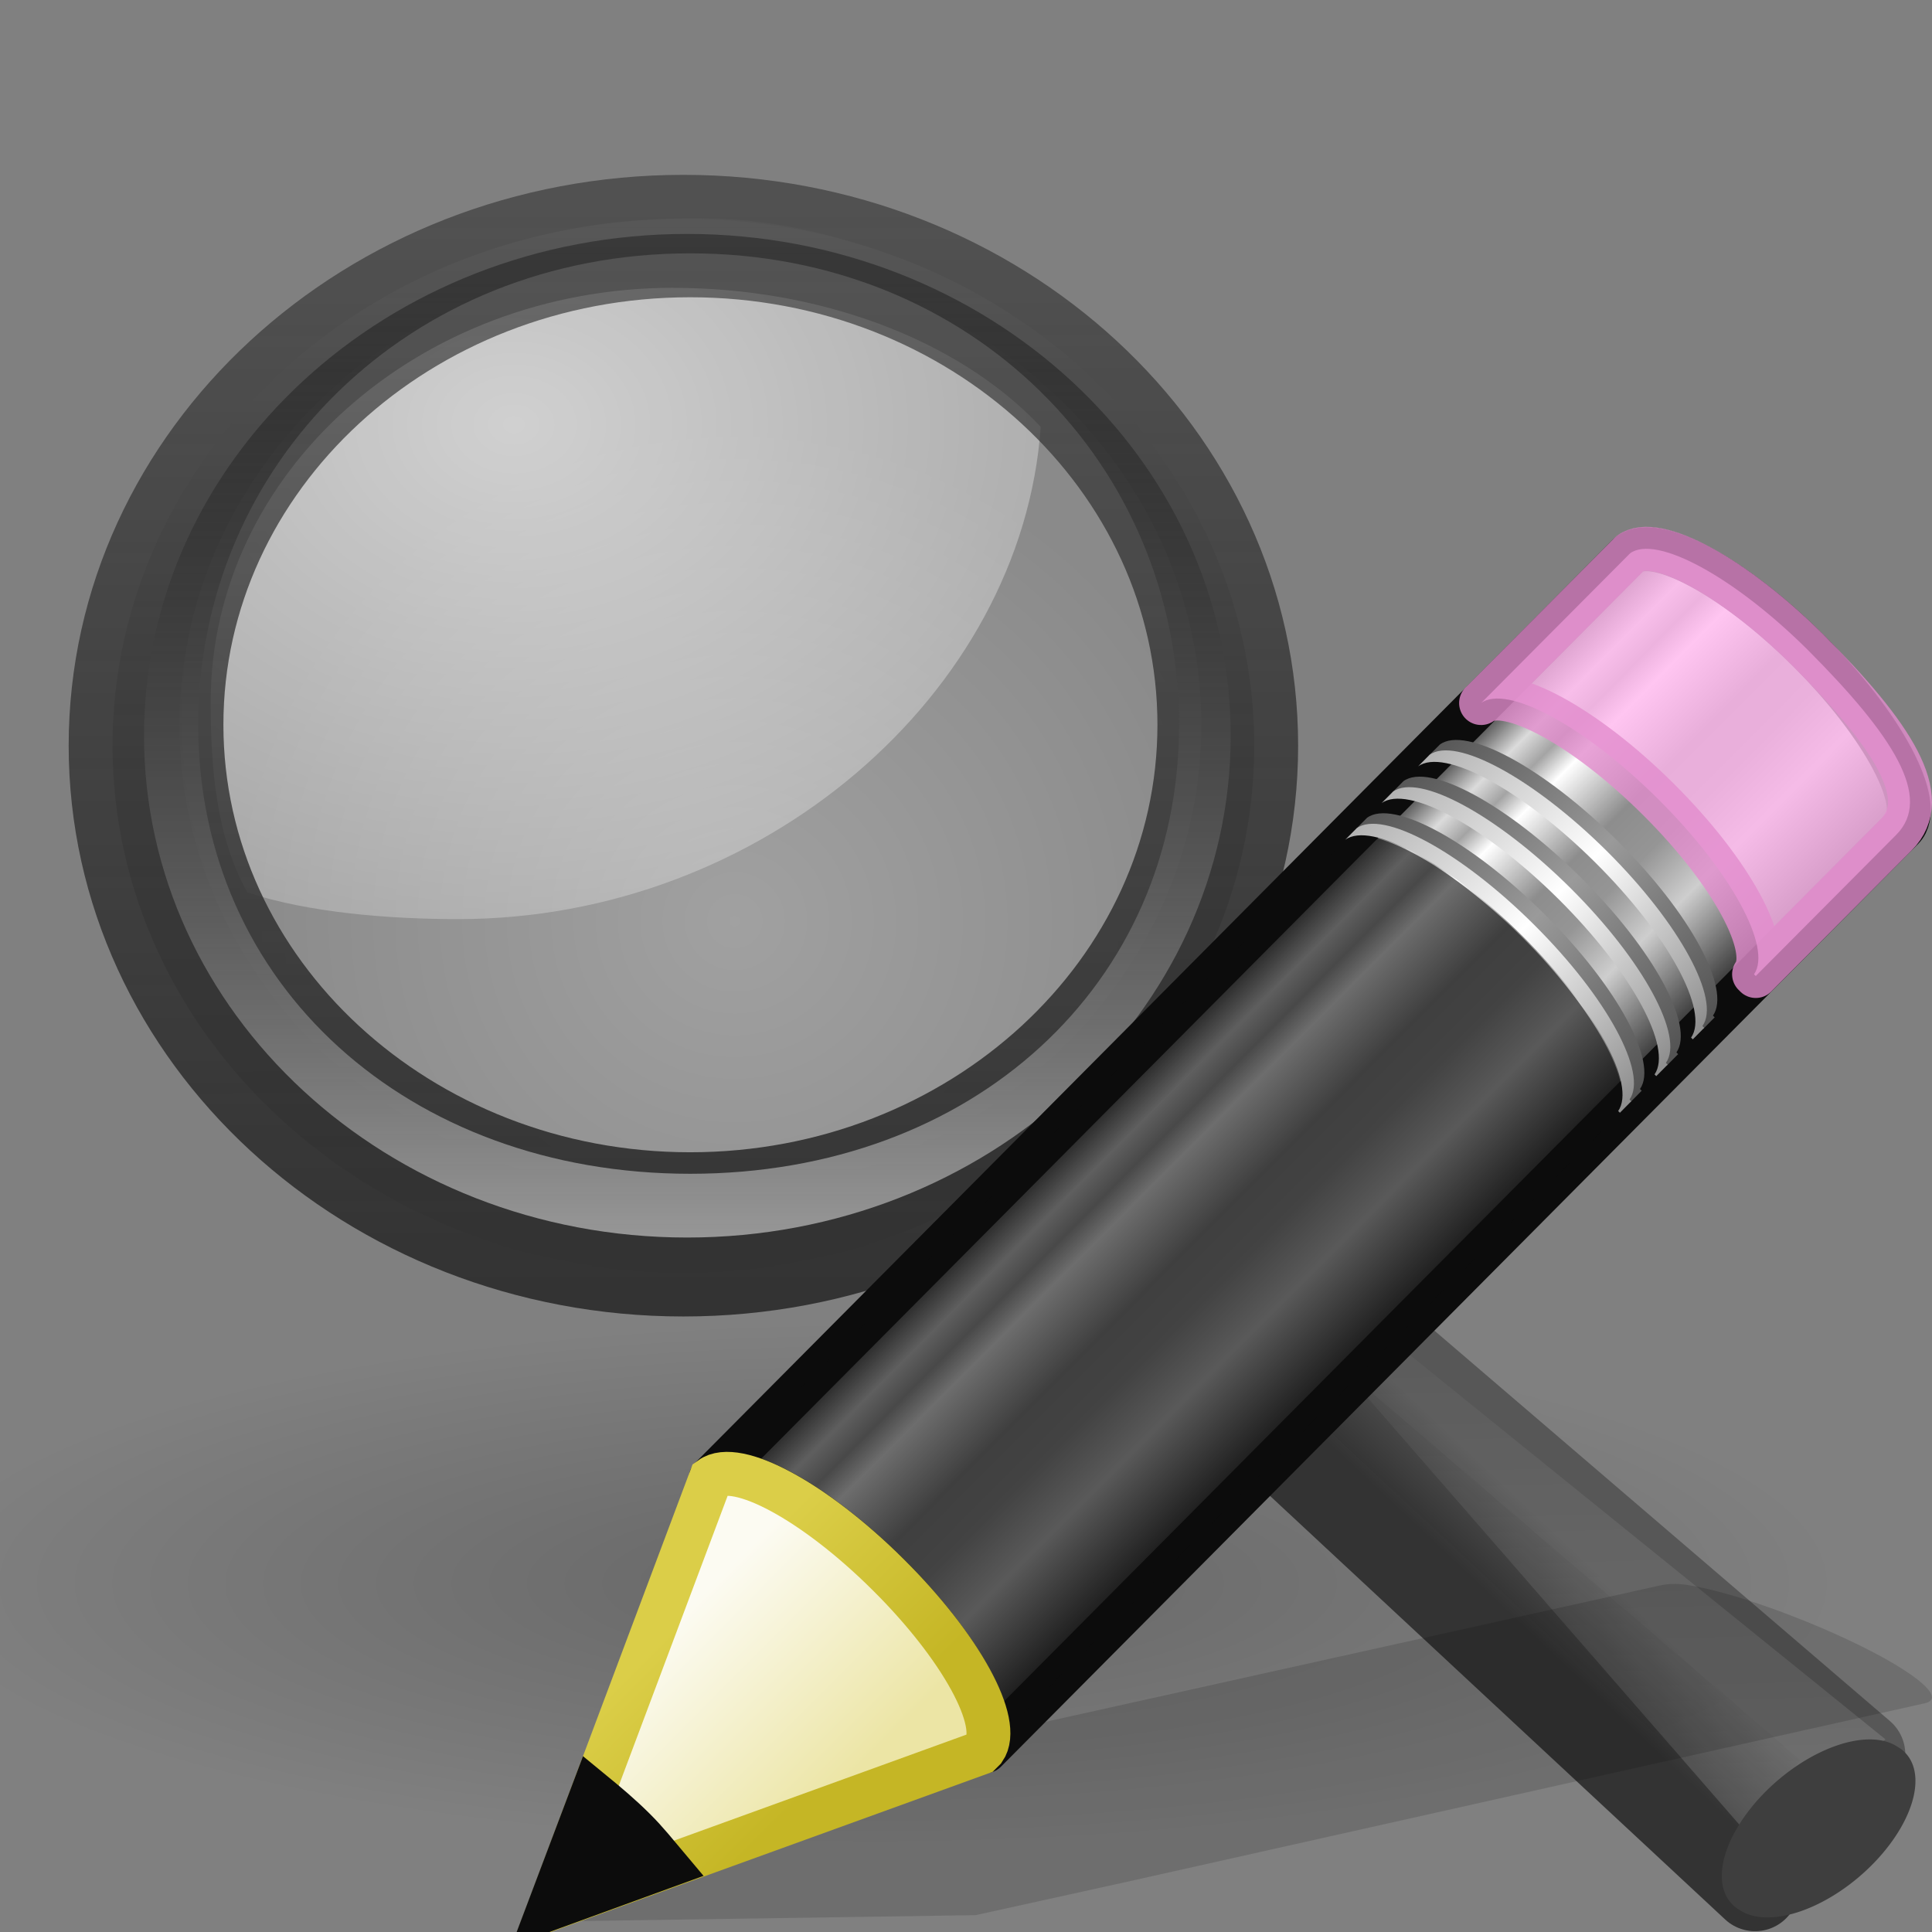 <?xml version="1.0" encoding="UTF-8" standalone="no"?>
<!-- Created with Inkscape (http://www.inkscape.org/) -->

<svg
   xmlns:dc="http://purl.org/dc/elements/1.1/"
   xmlns:cc="http://creativecommons.org/ns#"
   xmlns:rdf="http://www.w3.org/1999/02/22-rdf-syntax-ns#"
   xmlns:svg="http://www.w3.org/2000/svg"
   xmlns="http://www.w3.org/2000/svg"
   xmlns:xlink="http://www.w3.org/1999/xlink"
   xmlns:sodipodi="http://sodipodi.sourceforge.net/DTD/sodipodi-0.dtd"
   xmlns:inkscape="http://www.inkscape.org/namespaces/inkscape"
   id="svg2"
   height="22"
   width="22"
   version="1.0"
   inkscape:version="0.48.1 r9760"
   sodipodi:docname="edit-find-replace.svg">
  <rect width="100%" height="100%" fill="#808080" stroke="none"/>
  <sodipodi:namedview
     pagecolor="#ffffff"
     bordercolor="#666666"
     borderopacity="1"
     objecttolerance="10"
     gridtolerance="10"
     guidetolerance="10"
     inkscape:pageopacity="0"
     inkscape:pageshadow="2"
     inkscape:window-width="1366"
     inkscape:window-height="690"
     id="namedview3231"
     showgrid="false"
     inkscape:zoom="14.181818"
     inkscape:cx="11"
     inkscape:cy="11.669872"
     inkscape:window-x="0"
     inkscape:window-y="24"
     inkscape:window-maximized="1"
     inkscape:current-layer="svg2" />
  <defs
     id="defs4">
    <radialGradient
       id="radialGradient2506"
       gradientUnits="userSpaceOnUse"
       cy="4.625"
       cx="62.625"
       gradientTransform="matrix(1 0 0 .341 0 3.047)"
       r="10.625">
      <stop
         id="stop8840"
         offset="0" />
      <stop
         id="stop8842"
         style="stop-opacity:0"
         offset="1" />
    </radialGradient>
    <linearGradient
       id="linearGradient2543"
       y2="29.484"
       gradientUnits="userSpaceOnUse"
       x2="31.364"
       gradientTransform="matrix(.502 0 0 .462 -.38 1.903)"
       y1="27.988"
       x1="32.893">
      <stop
         id="stop3378"
         style="stop-color:#575757"
         offset="0" />
      <stop
         id="stop3380"
         style="stop-color:#333"
         offset="1" />
    </linearGradient>
    <linearGradient
       id="linearGradient2541"
       y2="91.973"
       gradientUnits="userSpaceOnUse"
       x2="-164.72"
       gradientTransform="matrix(.195 0 0 .18 50.002 -.891)"
       y1="99.667"
       x1="-172.65">
      <stop
         id="stop3372"
         style="stop-color:#242424;stop-opacity:.992"
         offset="0" />
      <stop
         id="stop3374"
         style="stop-color:#656565"
         offset="1" />
    </linearGradient>
    <linearGradient
       id="linearGradient2538"
       y2="74.262"
       gradientUnits="userSpaceOnUse"
       x2="210.58"
       gradientTransform="matrix(.195 0 0 .18 -25.223 .847)"
       y1="123.74"
       x1="212.04">
      <stop
         id="stop3296"
         style="stop-color:#fff;stop-opacity:.195"
         offset="0" />
      <stop
         id="stop3298"
         style="stop-color:#fff;stop-opacity:0"
         offset="1" />
    </linearGradient>
    <radialGradient
       id="radialGradient2514"
       gradientUnits="userSpaceOnUse"
       cy="21.818"
       cx="18.241"
       r="8.309">
      <stop
         id="stop3408"
         style="stop-color:#fff;stop-opacity:.647"
         offset="0" />
      <stop
         id="stop3410"
         style="stop-color:#fff;stop-opacity:.195"
         offset="1" />
    </radialGradient>
    <radialGradient
       id="radialGradient2533"
       gradientUnits="userSpaceOnUse"
       cy="13.078"
       cx="15.414"
       gradientTransform="matrix(1.45 0 0 1.128 -15.28 -9.906)"
       r="6.656">
      <stop
         id="stop3390"
         style="stop-color:#fff"
         offset="0" />
      <stop
         id="stop3392"
         style="stop-color:#fff;stop-opacity:.248"
         offset="1" />
    </radialGradient>
    <linearGradient
       id="linearGradient2530"
       y2="4.536"
       gradientUnits="userSpaceOnUse"
       x2="41.485"
       gradientTransform="matrix(.191 0 0 .191 .562 1.562)"
       y1="68.292"
       x1="41.542">
      <stop
         id="stop3402"
         style="stop-color:#333"
         offset="0" />
      <stop
         id="stop3404"
         style="stop-color:#333;stop-opacity:.612"
         offset="1" />
    </linearGradient>
    <linearGradient
       id="linearGradient2528"
       y2="11.949"
       gradientUnits="userSpaceOnUse"
       x2="173.1"
       gradientTransform="matrix(.191 0 0 .191 -24.168 .125)"
       y1="75.319"
       x1="173.1">
      <stop
         id="stop3396"
         style="stop-color:#343434;stop-opacity:.976"
         offset="0" />
      <stop
         id="stop3398"
         style="stop-color:#929292"
         offset="1" />
    </linearGradient>
    <linearGradient
       id="linearGradient2525"
       y2="11.949"
       gradientUnits="userSpaceOnUse"
       x2="173.1"
       gradientTransform="matrix(.182 0 0 .182 -22.545 .408)"
       y1="75.319"
       x1="173.1">
      <stop
         id="stop3366"
         style="stop-color:#979797"
         offset="0" />
      <stop
         id="stop3368"
         style="stop-opacity:.341"
         offset="1" />
    </linearGradient>
    <linearGradient
       id="linearGradient8655"
       y2="41.392"
       gradientUnits="userSpaceOnUse"
       x2="9.522"
       gradientTransform="matrix(.376 .036 0.037 .375 -2.218 -1.133)"
       y1="37.372"
       x1="5.518">
      <stop
         id="stop2613"
         style="stop-color:#dbce48"
         offset="0" />
      <stop
         id="stop2615"
         style="stop-color:#c5b625"
         offset="1" />
    </linearGradient>
    <linearGradient
       id="linearGradient8653"
       y2="26.03"
       gradientUnits="userSpaceOnUse"
       x2="9"
       gradientTransform="matrix(.404 -.406 .607 .602 -17.637 .462)"
       y1="29.057"
       x1="9">
      <stop
         id="stop2607"
         style="stop-color:#ece5a5"
         offset="0" />
      <stop
         id="stop2609"
         style="stop-color:#fcfbf2"
         offset="1" />
    </linearGradient>
    <linearGradient
       id="linearGradient8651"
       y2="30"
       gradientUnits="userSpaceOnUse"
       x2="30.038"
       gradientTransform="matrix(.404 -.406 .607 .602 -17.177 -0)"
       y1="24.99"
       x1="30.038">
      <stop
         id="stop2599"
         style="stop-color:#b1b1b1"
         offset="0" />
      <stop
         id="stop2601"
         style="stop-color:#fff"
         offset=".5" />
      <stop
         id="stop2603"
         style="stop-color:#8f8f8f"
         offset="1" />
    </linearGradient>
    <linearGradient
       id="linearGradient8649"
       y2="30"
       gradientUnits="userSpaceOnUse"
       x2="30.038"
       gradientTransform="matrix(.404 -.406 .607 .602 -17.062 -.116)"
       y1="24.99"
       x1="30.038">
      <stop
         id="stop2591"
         style="stop-color:#565656"
         offset="0" />
      <stop
         id="stop2593"
         style="stop-color:#9a9a9a"
         offset=".5" />
      <stop
         id="stop2595"
         style="stop-color:#545454"
         offset="1" />
    </linearGradient>
    <linearGradient
       id="linearGradient8647"
       y2="30"
       gradientUnits="userSpaceOnUse"
       x2="30.038"
       gradientTransform="matrix(.404 -.406 .607 .602 -17.581 .405)"
       y1="24.99"
       x1="30.038">
      <stop
         id="stop2583"
         style="stop-color:#b1b1b1"
         offset="0" />
      <stop
         id="stop2585"
         style="stop-color:#fff"
         offset=".5" />
      <stop
         id="stop2587"
         style="stop-color:#8f8f8f"
         offset="1" />
    </linearGradient>
    <linearGradient
       id="linearGradient8645"
       y2="30"
       gradientUnits="userSpaceOnUse"
       x2="30.038"
       gradientTransform="matrix(.404 -.406 .607 .602 -17.466 .289)"
       y1="24.99"
       x1="30.038">
      <stop
         id="stop2575"
         style="stop-color:#565656"
         offset="0" />
      <stop
         id="stop2577"
         style="stop-color:#9a9a9a"
         offset=".5" />
      <stop
         id="stop2579"
         style="stop-color:#545454"
         offset="1" />
    </linearGradient>
    <linearGradient
       id="linearGradient8643"
       y2="30"
       gradientUnits="userSpaceOnUse"
       x2="30.038"
       gradientTransform="matrix(.404 -.406 .607 .602 -17.983 .809)"
       y1="24.99"
       x1="30.038">
      <stop
         id="stop2567"
         style="stop-color:#b1b1b1"
         offset="0" />
      <stop
         id="stop2569"
         style="stop-color:#fff"
         offset=".5" />
      <stop
         id="stop2571"
         style="stop-color:#8f8f8f"
         offset="1" />
    </linearGradient>
    <linearGradient
       id="linearGradient8641"
       y2="30"
       gradientUnits="userSpaceOnUse"
       x2="30.038"
       gradientTransform="matrix(.404 -.406 .607 .602 -17.868 .693)"
       y1="24.99"
       x1="30.038">
      <stop
         id="stop2559"
         style="stop-color:#565656"
         offset="0" />
      <stop
         id="stop2561"
         style="stop-color:#9a9a9a"
         offset=".5" />
      <stop
         id="stop2563"
         style="stop-color:#545454"
         offset="1" />
    </linearGradient>
    <linearGradient
       id="linearGradient8639"
       y2="31.211"
       gradientUnits="userSpaceOnUse"
       x2="23.576"
       gradientTransform="matrix(.416 -.417 .519 .515 -15.747 2.65)"
       y1="25.357"
       x1="23.576">
      <stop
         id="stop2541"
         style="stop-color:#181818"
         offset="0" />
      <stop
         id="stop2543"
         style="stop-color:#dbdbdb"
         offset=".135" />
      <stop
         id="stop2545"
         style="stop-color:#a4a4a4"
         offset=".202" />
      <stop
         id="stop2547"
         style="stop-color:#fff"
         offset=".27" />
      <stop
         id="stop2549"
         style="stop-color:#8d8d8d"
         offset=".447" />
      <stop
         id="stop2551"
         style="stop-color:#959595"
         offset=".571" />
      <stop
         id="stop2553"
         style="stop-color:#cecece"
         offset=".72" />
      <stop
         id="stop2555"
         style="stop-color:#181818"
         offset="1" />
    </linearGradient>
    <linearGradient
       inkscape:collect="always"
       xlink:href="#linearGradient8639"
       id="linearGradient3453"
       gradientUnits="userSpaceOnUse"
       gradientTransform="matrix(0.416,-0.417,0.519,0.515,-15.747,2.65)"
       x1="23.576"
       y1="25.357"
       x2="23.576"
       y2="31.211" />
    <linearGradient
       inkscape:collect="always"
       xlink:href="#linearGradient8641"
       id="linearGradient3455"
       gradientUnits="userSpaceOnUse"
       gradientTransform="matrix(0.404,-0.406,0.607,0.602,-17.868,0.693)"
       x1="30.038"
       y1="24.99"
       x2="30.038"
       y2="30" />
    <linearGradient
       inkscape:collect="always"
       xlink:href="#linearGradient8643"
       id="linearGradient3457"
       gradientUnits="userSpaceOnUse"
       gradientTransform="matrix(0.404,-0.406,0.607,0.602,-17.983,0.809)"
       x1="30.038"
       y1="24.99"
       x2="30.038"
       y2="30" />
    <linearGradient
       inkscape:collect="always"
       xlink:href="#linearGradient8645"
       id="linearGradient3459"
       gradientUnits="userSpaceOnUse"
       gradientTransform="matrix(0.404,-0.406,0.607,0.602,-17.466,0.289)"
       x1="30.038"
       y1="24.99"
       x2="30.038"
       y2="30" />
    <linearGradient
       inkscape:collect="always"
       xlink:href="#linearGradient8647"
       id="linearGradient3461"
       gradientUnits="userSpaceOnUse"
       gradientTransform="matrix(0.404,-0.406,0.607,0.602,-17.581,0.405)"
       x1="30.038"
       y1="24.99"
       x2="30.038"
       y2="30" />
    <linearGradient
       inkscape:collect="always"
       xlink:href="#linearGradient8649"
       id="linearGradient3463"
       gradientUnits="userSpaceOnUse"
       gradientTransform="matrix(0.404,-0.406,0.607,0.602,-17.062,-0.116)"
       x1="30.038"
       y1="24.99"
       x2="30.038"
       y2="30" />
    <linearGradient
       inkscape:collect="always"
       xlink:href="#linearGradient8651"
       id="linearGradient3465"
       gradientUnits="userSpaceOnUse"
       gradientTransform="matrix(0.404,-0.406,0.607,0.602,-17.177,-2.197e-4)"
       x1="30.038"
       y1="24.99"
       x2="30.038"
       y2="30" />
    <linearGradient
       inkscape:collect="always"
       xlink:href="#linearGradient8653"
       id="linearGradient3467"
       gradientUnits="userSpaceOnUse"
       gradientTransform="matrix(0.404,-0.406,0.607,0.602,-17.637,0.462)"
       x1="9"
       y1="29.057"
       x2="9"
       y2="26.03" />
    <linearGradient
       inkscape:collect="always"
       xlink:href="#linearGradient8655"
       id="linearGradient3469"
       gradientUnits="userSpaceOnUse"
       gradientTransform="matrix(0.376,0.036,0.037,0.375,-2.218,-1.133)"
       x1="5.518"
       y1="37.372"
       x2="9.522"
       y2="41.392" />
    <radialGradient
       inkscape:collect="always"
       xlink:href="#radialGradient2506"
       id="radialGradient3509"
       gradientUnits="userSpaceOnUse"
       gradientTransform="matrix(1.03,0,0,0.279,-54.536,16.741)"
       cx="62.625"
       cy="4.625"
       r="10.625" />
    <linearGradient
       inkscape:collect="always"
       xlink:href="#linearGradient2541"
       id="linearGradient3520"
       gradientUnits="userSpaceOnUse"
       gradientTransform="matrix(0.195,0,0,0.18,48.002,-2.891)"
       x1="-172.65"
       y1="99.667"
       x2="-164.72"
       y2="91.973" />
    <linearGradient
       inkscape:collect="always"
       xlink:href="#linearGradient2543"
       id="linearGradient3522"
       gradientUnits="userSpaceOnUse"
       gradientTransform="matrix(0.502,0,0,0.462,-2.38,-0.097)"
       x1="32.893"
       y1="27.988"
       x2="31.364"
       y2="29.484" />
    <linearGradient
       inkscape:collect="always"
       xlink:href="#linearGradient2538"
       id="linearGradient3524"
       gradientUnits="userSpaceOnUse"
       gradientTransform="matrix(0.195,0,0,0.18,-27.223,-1.153)"
       x1="212.04"
       y1="123.74"
       x2="210.58"
       y2="74.262" />
    <radialGradient
       inkscape:collect="always"
       xlink:href="#radialGradient2514"
       id="radialGradient3526"
       gradientUnits="userSpaceOnUse"
       gradientTransform="matrix(0.703,0,0,0.687,-5.238,-6.492)"
       cx="18.241"
       cy="21.818"
       r="8.309" />
    <radialGradient
       inkscape:collect="always"
       xlink:href="#radialGradient2533"
       id="radialGradient3528"
       gradientUnits="userSpaceOnUse"
       gradientTransform="matrix(1.45,0,0,1.128,-17.28,-11.906)"
       cx="15.414"
       cy="13.078"
       r="6.656" />
    <linearGradient
       inkscape:collect="always"
       xlink:href="#linearGradient2528"
       id="linearGradient3530"
       gradientUnits="userSpaceOnUse"
       gradientTransform="matrix(0.191,0,0,0.191,-26.168,-1.875)"
       x1="173.1"
       y1="75.319"
       x2="173.1"
       y2="11.949" />
    <linearGradient
       inkscape:collect="always"
       xlink:href="#linearGradient2530"
       id="linearGradient3532"
       gradientUnits="userSpaceOnUse"
       gradientTransform="matrix(0.191,0,0,0.191,-1.438,-0.438)"
       x1="41.542"
       y1="68.292"
       x2="41.485"
       y2="4.536" />
    <linearGradient
       inkscape:collect="always"
       xlink:href="#linearGradient2525"
       id="linearGradient3534"
       gradientUnits="userSpaceOnUse"
       gradientTransform="matrix(0.182,0,0,0.182,-24.545,-1.592)"
       x1="173.1"
       y1="75.319"
       x2="173.1"
       y2="11.949" />
  </defs>
  <path
     inkscape:connector-curvature="0"
     d="m 20.875,18.033 a 10.938,2.967 0 0 1 -21.877,0 10.938,2.967 0 1 1 21.877,0 z"
     style="opacity:0.2;fill:url(#radialGradient3509);fill-rule:evenodd"
     id="path8836" />
  <g
     id="g3511"
     transform="translate(0.782,1.991)">
    <path
       id="path11112"
       style="fill:url(#linearGradient3520);fill-rule:evenodd;stroke:url(#linearGradient3522);stroke-linecap:round;stroke-linejoin:round"
       d="M 11.679,10.5 20.414,17.987 19.203,19.5 10.5,11.401 11.679,10.5 z"
       inkscape:connector-curvature="0" />
    <path
       id="path11122"
       style="fill:url(#linearGradient3524);fill-rule:evenodd"
       d="m 19.218,19.009 -7.005,-8.044 8.475,6.85 -1.47,1.195 z"
       inkscape:connector-curvature="0" />
    <path
       id="path13082"
       style="fill:#3e3e3e"
       d="m 20.821,17.897 a 0.706,1.306 49.23 1 1 -1.788,1.865 0.706,1.306 49.23 1 1 1.788,-1.865 z"
       inkscape:connector-curvature="0" />
    <path
       id="path4452"
       style="opacity:0.4;fill:url(#radialGradient3526);fill-rule:evenodd"
       d="m 12.97,6.197 a 5.841,5.705 0 0 1 -11.683,0 5.841,5.705 0 1 1 11.683,0 z"
       inkscape:connector-curvature="0" />
    <path
       id="path4462"
       style="opacity:0.6;fill:url(#radialGradient3528);fill-rule:evenodd"
       d="m 6.888,1.286 c -2.912,0 -5.271,2.112 -5.271,4.721 0,0.753 0.065,1.531 0.416,2.164 0.7,0.231 1.614,0.304 2.404,0.304 3.451,0 6.419,-2.563 6.632,-5.606 -0.968,-1.025 -2.566,-1.582 -4.181,-1.582 z"
       inkscape:connector-curvature="0" />
    <path
       id="path2298"
       style="fill:url(#linearGradient3530);stroke:url(#linearGradient3532);stroke-linecap:round;stroke-linejoin:round"
       d="m 7,0.5 c -3.587,0 -6.5,2.689 -6.5,6 0,3.311 2.913,6 6.5,6 3.587,0 6.5,-2.689 6.5,-6 0,-3.311 -2.913,-6 -6.5,-6 z m 0.077,0.394 c 3.211,0 5.821,2.404 5.821,5.368 0,2.964 -2.61,5.368 -5.821,5.368 -3.211,0 -5.815,-2.404 -5.815,-5.368 0,-2.964 2.604,-5.368 5.815,-5.368 z"
       inkscape:connector-curvature="0" />
    <path
       id="path4267"
       style="fill:url(#linearGradient3534)"
       d="m 7.042,0.673 c -3.416,0 -6.184,2.56 -6.184,5.714 0,3.154 2.768,5.714 6.184,5.714 3.416,0 6.19,-2.56 6.19,-5.714 0,-3.154 -2.774,-5.714 -6.19,-5.714 z m 0.036,0.221 c 3.211,0 5.566,2.404 5.566,5.368 0,2.964 -2.355,5.113 -5.566,5.113 -3.211,0 -5.603,-2.149 -5.603,-5.113 0,-2.964 2.392,-5.368 5.603,-5.368 z"
       inkscape:connector-curvature="0" />
  </g>
  <g
     transform="translate(6,5.964)"
     id="g2712">
    <path
       inkscape:connector-curvature="0"
       d="m 13.22,12.085 c -0.136,-0.021 -0.239,-0.012 -0.308,0.003 l -9.088,2.017 -1.673,0.372 -0.052,0.008 -1.939,1.433 4.95,-0.074 0.041,-0.009 1.683,-0.371 9.085,-2.033 c 0.273,-0.061 -0.177,-0.41 -1.01,-0.784 -0.625,-0.281 -1.284,-0.499 -1.69,-0.562 z"
       style="opacity:0.15;fill:#0c0c0c;fill-rule:evenodd"
       id="path2422" />
    <g
       transform="matrix(1.03,0,0,1.032,-0.017,-0.522)"
       id="g8626">
      <path
         inkscape:connector-curvature="0"
         d="m 2.049,11.037 c 0.287,-0.208 1.148,0.256 1.96,1.062 0.81,0.804 1.26,1.641 1.058,1.931 -7.708e-4,0.001 0.02,0.018 0.019,0.019 l 10.138,-10.18 c 0.258,-0.258 -0.213,-1.143 -1.051,-1.974 -0.838,-0.831 -1.728,-1.295 -1.986,-1.037 l -10.138,10.18 z"
         style="fill:url(#linearGradient3453);stroke:#0c0c0c;stroke-width:0.485;stroke-linejoin:round"
         id="rect2383" />
      <path
         inkscape:connector-curvature="0"
         d="m 10.565,2.484 c 0.287,-0.208 1.148,0.256 1.96,1.062 0.81,0.804 1.26,1.641 1.058,1.931 -7.69e-4,0.001 0.02,0.018 0.019,0.019 l 1.552,-1.557 c 0.409,-0.409 -0.029,-1.093 -0.981,-2.045 -0.813,-0.805 -1.674,-1.27 -1.96,-1.062 l -0.025,0.025 -1.622,1.627 z"
         style="opacity:0.8;fill:#ffb6ed;stroke:#e28ccd;stroke-width:0.485;stroke-linejoin:round"
         id="rect3175" />
      <path
         inkscape:connector-curvature="0"
         d="m 2.049,11.037 c 0.287,-0.208 1.148,0.256 1.96,1.062 0.81,0.804 1.26,1.641 1.058,1.931 -7.714e-4,0.001 0.02,0.018 0.019,0.019 l 6.982,-7.011 0.025,-0.025 c 7.9e-4,-0.001 -0.02,-0.018 -0.019,-0.019 0.203,-0.288 -0.247,-1.126 -1.058,-1.93 -0.812,-0.806 -1.673,-1.27 -1.96,-1.062 l -0.025,0.025 -6.982,7.011 z"
         style="opacity:0.6;fill:#0c0c0c"
         id="path3208" />
      <path
         inkscape:connector-curvature="0"
         d="m 9.178,3.877 c 0.287,-0.208 1.148,0.256 1.96,1.062 0.81,0.804 1.26,1.641 1.058,1.931 -7.71e-4,0.001 0.02,0.018 0.019,0.019 l 0.126,-0.127 c 7.9e-4,-0.001 -0.02,-0.018 -0.019,-0.019 0.203,-0.289 -0.246,-1.127 -1.057,-1.931 -0.812,-0.806 -1.674,-1.27 -1.96,-1.062 L 9.179,3.877 z"
         style="fill:url(#linearGradient3455)"
         id="path3233" />
      <path
         inkscape:connector-curvature="0"
         d="m 9.063,3.993 c 0.287,-0.208 1.148,0.256 1.96,1.062 0.81,0.804 1.26,1.641 1.058,1.931 -7.71e-4,0.001 0.02,0.018 0.019,0.019 l 0.126,-0.127 c 7.9e-4,-0.001 -0.02,-0.018 -0.019,-0.019 0.203,-0.289 -0.247,-1.127 -1.058,-1.931 -0.812,-0.806 -1.673,-1.27 -1.96,-1.062 l -0.126,0.127 z"
         style="fill:url(#linearGradient3457)"
         id="path3216" />
      <path
         inkscape:connector-curvature="0"
         d="m 9.581,3.473 c 0.287,-0.208 1.148,0.256 1.96,1.062 0.81,0.804 1.26,1.641 1.058,1.931 -7.73e-4,0.001 0.02,0.018 0.019,0.019 l 0.126,-0.127 c 7.91e-4,-0.001 -0.02,-0.018 -0.019,-0.019 0.202,-0.289 -0.247,-1.127 -1.058,-1.931 -0.812,-0.805 -1.674,-1.27 -1.96,-1.062 l -0.126,0.127 z"
         style="fill:url(#linearGradient3459)"
         id="path3248" />
      <path
         inkscape:connector-curvature="0"
         d="m 9.465,3.589 c 0.287,-0.208 1.148,0.256 1.96,1.062 0.81,0.804 1.26,1.641 1.058,1.931 -7.69e-4,0.001 0.02,0.018 0.019,0.019 l 0.126,-0.127 c 7.9e-4,-0.001 -0.02,-0.018 -0.019,-0.019 0.203,-0.289 -0.247,-1.127 -1.057,-1.931 -0.813,-0.805 -1.674,-1.27 -1.961,-1.062 l -0.126,0.127 z"
         style="fill:url(#linearGradient3461)"
         id="path3250" />
      <path
         inkscape:connector-curvature="0"
         d="m 9.985,3.067 c 0.286,-0.208 1.148,0.256 1.96,1.062 0.81,0.804 1.26,1.641 1.058,1.931 -7.7e-4,0.001 0.02,0.018 0.019,0.019 l 0.126,-0.127 C 13.148,5.951 13.128,5.934 13.129,5.933 13.331,5.644 12.882,4.806 12.071,4.002 11.259,3.197 10.397,2.733 10.111,2.941 L 9.984,3.067 z"
         style="fill:url(#linearGradient3463)"
         id="path3256" />
      <path
         inkscape:connector-curvature="0"
         d="m 9.869,3.183 c 0.287,-0.208 1.148,0.256 1.96,1.062 0.81,0.804 1.26,1.641 1.058,1.931 -7.71e-4,0.001 0.02,0.018 0.019,0.019 l 0.126,-0.127 c 7.89e-4,-0.001 -0.02,-0.018 -0.019,-0.019 0.203,-0.289 -0.247,-1.127 -1.057,-1.931 -0.813,-0.805 -1.674,-1.27 -1.961,-1.062 l -0.126,0.127 z"
         style="fill:url(#linearGradient3465)"
         id="path3258" />
      <path
         inkscape:connector-curvature="0"
         d="m 0.26,15.794 4.772,-1.726 0.039,-0.039 c 0.203,-0.289 -0.252,-1.127 -1.063,-1.93 -0.812,-0.806 -1.673,-1.268 -1.959,-1.06 l -1.789,4.755 z"
         style="fill:url(#linearGradient3467);fill-rule:evenodd;stroke:url(#linearGradient3469);stroke-width:0.485"
         id="path3270" />
      <path
         inkscape:connector-curvature="0"
         d="m 0.744,14.506 -0.485,1.283 1.301,-0.473 C 1.447,15.182 1.341,15.048 1.206,14.914 1.051,14.76 0.899,14.633 0.744,14.506 z"
         style="fill:#0c0c0c;fill-rule:evenodd;stroke:#0c0c0c;stroke-width:0.485"
         id="path3281" />
    </g>
  </g>
</svg>
